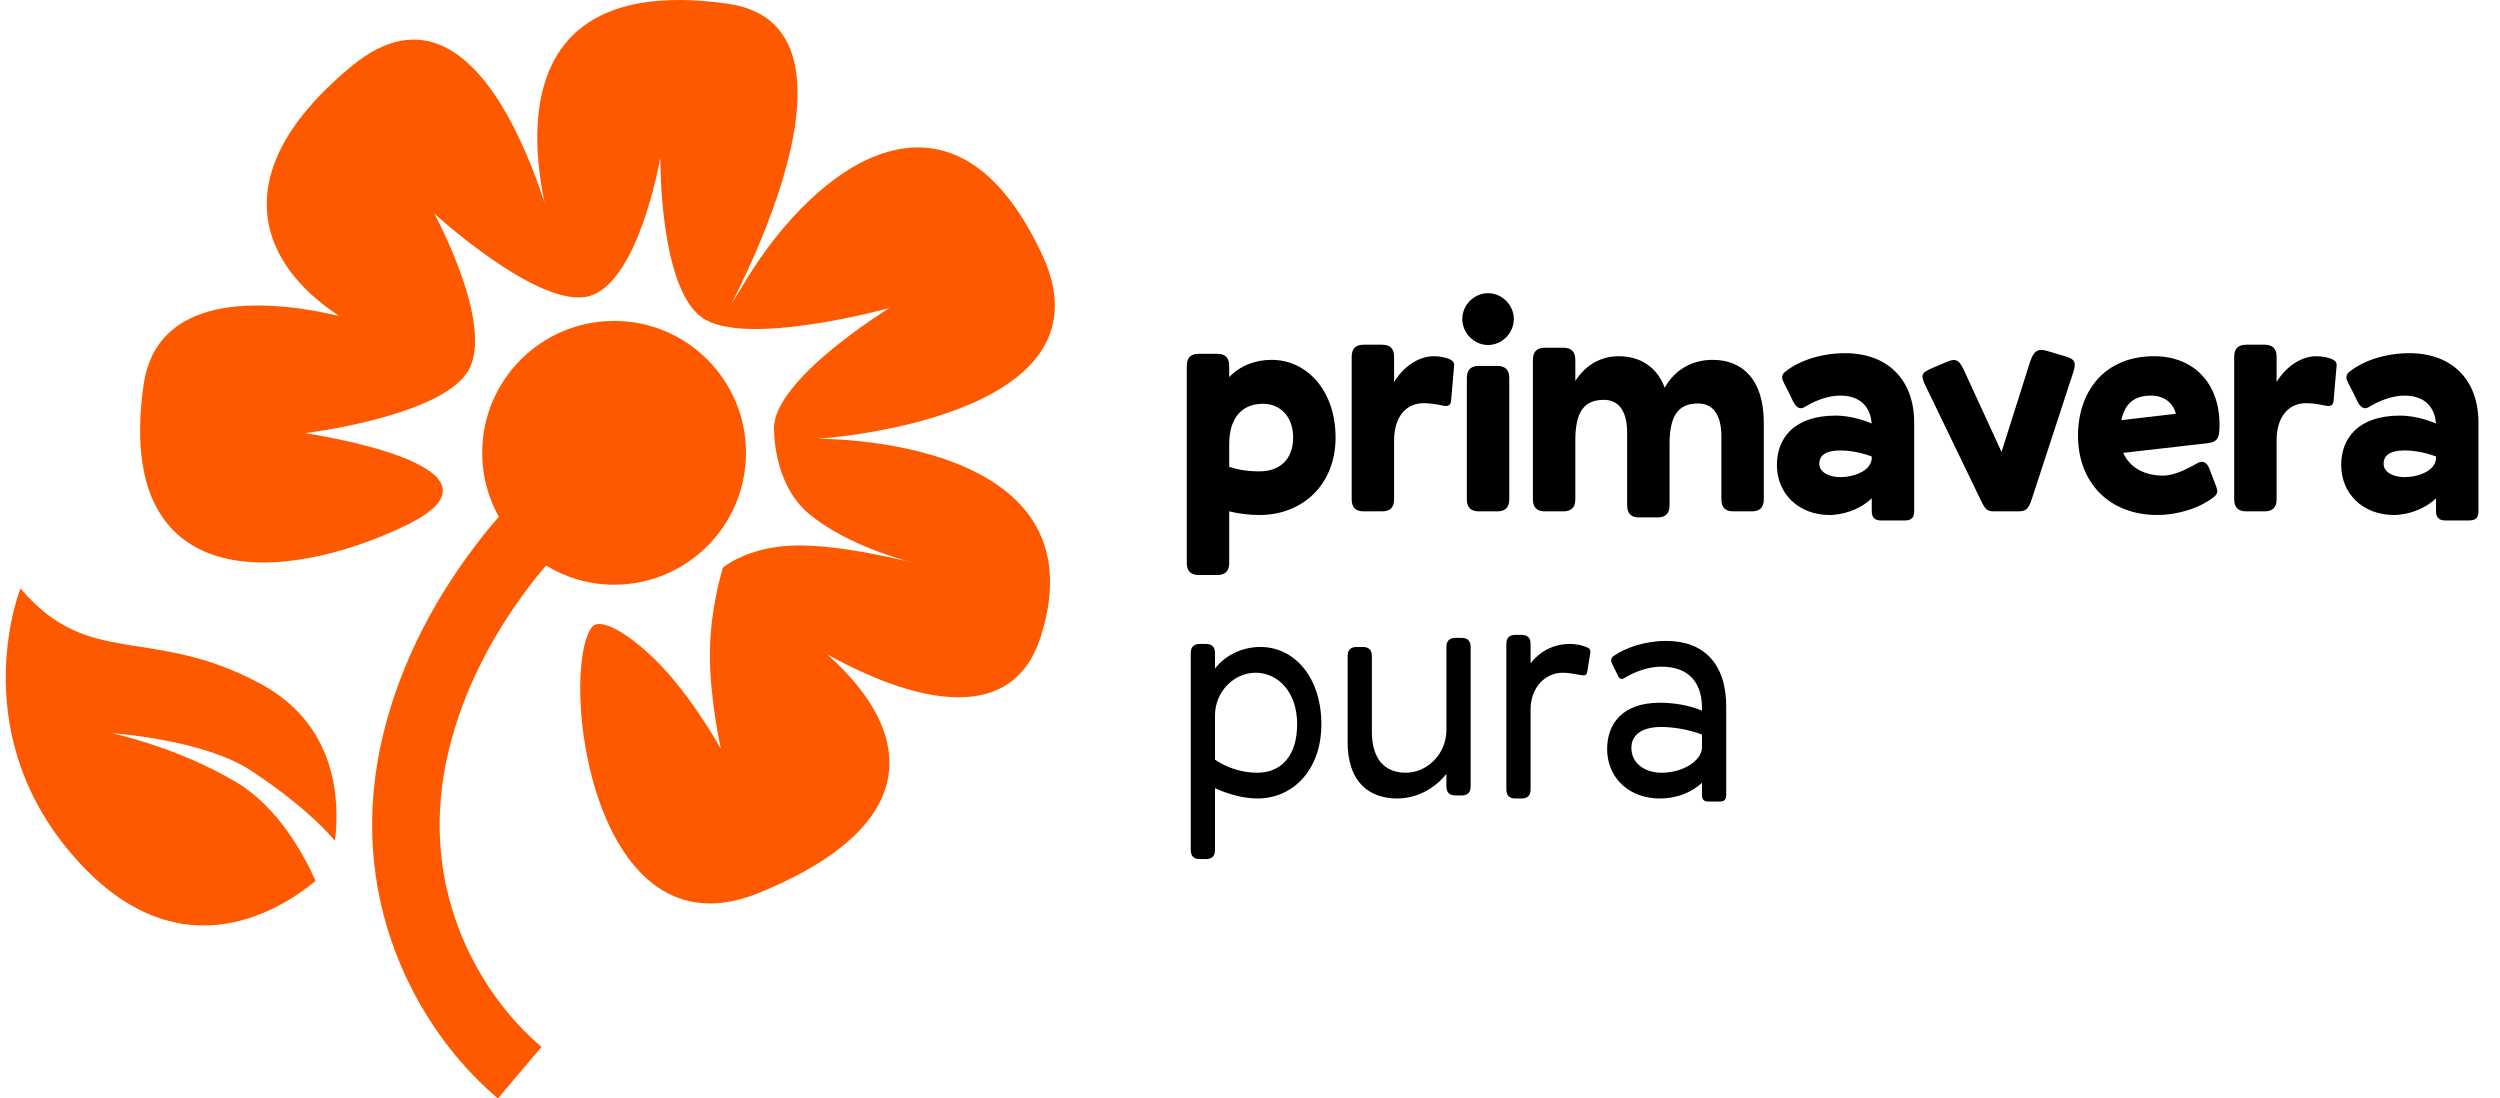<svg width="264" height="116" viewBox="0 0 264 116" fill="none" xmlns="http://www.w3.org/2000/svg">
<path d="M64.847 33.891C57.156 33.891 50.92 40.127 50.92 47.819C50.92 50.272 51.559 52.568 52.673 54.571C52.145 55.188 51.614 55.808 51.098 56.457C46.059 62.803 42.321 69.868 40.454 77.59C38.483 85.741 39.082 93.616 41.85 100.773C44.203 106.855 48.058 112.177 52.577 116L57.182 110.555C53.56 107.492 50.413 103.146 48.498 98.195C46.245 92.37 45.761 85.976 47.384 79.261C48.987 72.632 52.248 66.478 56.684 60.892C57.003 60.491 57.333 60.113 57.657 59.725C59.758 60.996 62.213 61.746 64.847 61.746C72.539 61.746 78.775 55.51 78.775 47.819C78.775 40.127 72.539 33.891 64.847 33.891Z" fill="#FF5900"/>
<path d="M62.47 66.269C59.036 71.106 62.392 101.556 80.139 94.292C100.854 85.813 95.118 73.932 83.159 65.885C71.201 57.837 104.051 85.54 109.89 67.274C116.706 45.955 86.317 46.339 86.317 46.339C86.317 46.339 118.146 44.368 110.085 26.968C100.676 6.659 86.272 17.275 78.775 29.586C71.278 41.897 95.834 3.084 76.847 0.393C47.309 -3.795 59.036 26.877 59.036 26.877C59.036 26.877 52.014 -5.236 37.196 6.936C19.899 21.143 30.391 33.013 44.19 37.179C57.989 41.345 17.828 21.693 15.155 40.682C12.034 62.847 29.893 61.748 42.872 55.478C55.85 49.208 32.221 45.742 32.221 45.742C32.221 45.742 46.144 44.048 49.311 39.372C52.478 34.695 45.868 22.562 45.868 22.562C45.868 22.562 57.009 32.759 62.246 31.263C67.483 29.766 69.729 16.653 69.729 16.653C69.729 16.653 69.599 30.231 74.09 33.506C78.58 36.781 93.918 32.53 93.918 32.53C93.918 32.53 81.689 40.012 81.734 45.25C81.752 47.383 82.367 51.628 85.292 54.144C89.552 57.808 96.628 59.477 96.628 59.477C96.628 59.477 89.047 57.486 83.976 57.602C78.905 57.717 76.344 59.94 76.344 59.94C76.344 59.94 75.019 64.065 74.964 68.85C74.909 73.636 76.124 79.08 76.124 79.08C76.124 79.08 73.597 74.482 70.312 70.841C67.238 67.435 63.428 64.92 62.47 66.269Z" fill="#FF5900"/>
<path d="M2.162 62.135C2.162 62.135 -3.578 76.435 6.994 89.495C18.226 103.37 29.454 96.224 33.327 93.023C32.09 90.263 29.406 85.251 24.948 82.599C18.655 78.855 11.818 77.427 11.818 77.427C11.818 77.427 21.498 78.068 26.503 81.375C31.543 84.706 34.096 87.298 35.373 88.789C35.885 84.519 35.623 76.522 27.405 72.148C15.877 66.012 9.369 70.669 2.162 62.135Z" fill="#FF5900"/>
<path d="M129.804 59.44C129.804 60.304 129.388 60.72 128.524 60.72H126.604C125.74 60.72 125.324 60.304 125.324 59.44V38.64C125.324 37.776 125.74 37.36 126.604 37.36H128.524C129.388 37.36 129.804 37.776 129.804 38.64V39.824C130.924 38.64 132.524 38 134.284 38C137.996 38 141.036 41.232 141.036 46.192C141.036 51.216 137.516 54.384 133.004 54.384C131.916 54.384 130.86 54.256 129.804 54V59.44ZM133.004 49.776C135.052 49.776 136.556 48.592 136.556 46.192C136.556 44.112 135.308 42.64 133.356 42.64C131.116 42.64 129.804 44.176 129.804 46.896V49.296C130.764 49.616 131.788 49.776 133.004 49.776ZM147.217 52.72C147.217 53.584 146.801 54 145.937 54H144.017C143.153 54 142.737 53.584 142.737 52.72V37.68C142.737 36.816 143.153 36.4 144.017 36.4H145.937C146.801 36.4 147.217 36.816 147.217 37.68V40.336C148.273 38.608 149.905 37.616 151.409 37.616C152.113 37.616 152.849 37.776 153.265 38.032C153.521 38.192 153.585 38.416 153.553 38.64L153.233 42.32C153.201 42.8 152.913 42.96 152.369 42.832C151.473 42.64 150.865 42.576 150.321 42.576C148.561 42.576 147.217 43.92 147.217 46.512V52.72ZM157.139 36.432C155.667 36.432 154.419 35.184 154.419 33.68C154.419 32.208 155.667 30.96 157.139 30.96C158.611 30.96 159.859 32.208 159.859 33.68C159.859 35.184 158.611 36.432 157.139 36.432ZM159.379 52.72C159.379 53.584 158.963 54 158.099 54H156.179C155.315 54 154.899 53.584 154.899 52.72V39.92C154.899 39.056 155.315 38.64 156.179 38.64H158.099C158.963 38.64 159.379 39.056 159.379 39.92V52.72ZM176.306 53.36C176.306 54.224 175.89 54.64 175.026 54.64H173.106C172.242 54.64 171.826 54.224 171.826 53.36V45.712C171.826 43.344 170.898 42.224 169.362 42.224C167.25 42.224 166.354 43.536 166.354 46.512V52.72C166.354 53.584 165.938 54 165.074 54H163.154C162.29 54 161.874 53.584 161.874 52.72V38C161.874 37.136 162.29 36.72 163.154 36.72H165.074C165.938 36.72 166.354 37.136 166.354 38V40.24C167.442 38.48 169.17 37.616 170.898 37.616C173.106 37.616 174.93 38.64 175.794 40.944C176.914 38.928 178.834 38 180.85 38C183.954 38 186.258 40.016 186.258 44.656V52.72C186.258 53.584 185.842 54 184.978 54H183.058C182.194 54 181.778 53.584 181.778 52.72V46.096C181.778 43.728 180.85 42.608 179.314 42.608C177.202 42.608 176.306 43.92 176.306 46.896V53.36ZM201.177 54.96H198.617C197.977 54.96 197.657 54.64 197.657 54V52.624C196.665 53.584 195.161 54.224 193.753 54.352C193.561 54.384 193.369 54.384 193.209 54.384C189.913 54.384 187.641 52.112 187.641 49.104C187.641 46.32 189.401 43.888 193.849 43.888C195.065 43.888 196.441 44.208 197.657 44.72C197.625 44.496 197.593 44.304 197.561 44.112C197.209 42.576 196.057 41.776 194.329 41.776C193.145 41.776 191.801 42.224 190.553 42.992C190.073 43.28 189.689 43.024 189.369 42.416L188.921 41.488L188.441 40.56C188.345 40.368 188.281 40.208 188.217 40.048C188.153 39.728 188.217 39.472 188.569 39.216C190.073 38.032 192.409 37.296 194.841 37.296C199.321 37.296 202.137 40.08 202.137 44.624V54C202.137 54.224 202.105 54.384 202.041 54.544C201.881 54.832 201.593 54.96 201.177 54.96ZM194.329 50.384C195.641 50.384 197.113 49.872 197.529 48.912C197.625 48.72 197.657 48.528 197.657 48.336V48.208C196.569 47.792 195.353 47.568 194.329 47.568C192.857 47.568 192.121 48.048 192.121 48.976C192.121 49.872 193.145 50.384 194.329 50.384ZM213.059 54H210.627C209.827 54 209.667 53.84 209.155 52.784L203.267 40.592C202.755 39.504 203.011 39.312 204.131 38.832L205.635 38.192C206.691 37.744 206.979 38.16 207.555 39.44L211.363 47.728L214.339 38.32C214.755 37.04 215.171 36.752 216.227 37.072L218.051 37.616C219.171 37.936 219.267 38.288 218.915 39.376L214.531 52.784C214.179 53.84 213.859 54 213.059 54ZM227.821 54.384C222.733 54.384 219.437 50.96 219.437 46C219.437 41.424 222.157 37.616 227.469 37.616C231.597 37.616 234.381 40.4 234.381 44.848C234.381 46.128 234.253 46.672 233.133 46.8L224.205 47.824C224.845 49.232 226.253 50.224 228.429 50.224C229.645 50.224 231.021 49.488 232.109 48.88C232.589 48.592 233.069 48.848 233.293 49.456L233.933 51.12C234.157 51.728 234.317 52.048 233.805 52.464C232.237 53.712 229.869 54.384 227.821 54.384ZM227.149 41.776C225.485 41.776 224.397 42.512 224.013 44.368L229.773 43.696C229.485 42.544 228.525 41.776 227.149 41.776ZM240.41 52.72C240.41 53.584 239.994 54 239.13 54H237.21C236.346 54 235.93 53.584 235.93 52.72V37.68C235.93 36.816 236.346 36.4 237.21 36.4H239.13C239.994 36.4 240.41 36.816 240.41 37.68V40.336C241.466 38.608 243.098 37.616 244.602 37.616C245.306 37.616 246.042 37.776 246.458 38.032C246.714 38.192 246.778 38.416 246.746 38.64L246.426 42.32C246.394 42.8 246.106 42.96 245.562 42.832C244.666 42.64 244.058 42.576 243.514 42.576C241.754 42.576 240.41 43.92 240.41 46.512V52.72ZM260.765 54.96H258.205C257.565 54.96 257.245 54.64 257.245 54V52.624C256.253 53.584 254.749 54.224 253.341 54.352C253.149 54.384 252.957 54.384 252.797 54.384C249.501 54.384 247.229 52.112 247.229 49.104C247.229 46.32 248.989 43.888 253.437 43.888C254.653 43.888 256.029 44.208 257.245 44.72C257.213 44.496 257.181 44.304 257.149 44.112C256.797 42.576 255.645 41.776 253.917 41.776C252.733 41.776 251.389 42.224 250.141 42.992C249.661 43.28 249.277 43.024 248.957 42.416L248.509 41.488L248.029 40.56C247.933 40.368 247.869 40.208 247.805 40.048C247.741 39.728 247.805 39.472 248.157 39.216C249.661 38.032 251.997 37.296 254.429 37.296C258.909 37.296 261.725 40.08 261.725 44.624V54C261.725 54.224 261.693 54.384 261.629 54.544C261.469 54.832 261.181 54.96 260.765 54.96ZM253.917 50.384C255.229 50.384 256.701 49.872 257.117 48.912C257.213 48.72 257.245 48.528 257.245 48.336V48.208C256.157 47.792 254.941 47.568 253.917 47.568C252.445 47.568 251.709 48.048 251.709 48.976C251.709 49.872 252.733 50.384 253.917 50.384Z" fill="black"/>
<path d="M128.305 89.76C128.305 90.4 127.985 90.72 127.345 90.72H126.705C126.065 90.72 125.745 90.4 125.745 89.76V68.96C125.745 68.32 126.065 68 126.705 68H127.345C127.985 68 128.305 68.32 128.305 68.96V70.592C129.521 69.056 131.313 68.32 133.105 68.32C136.689 68.32 139.537 71.52 139.537 76.48C139.537 81.28 136.561 84.32 132.785 84.32C131.377 84.32 129.777 83.904 128.305 83.232V89.76ZM132.785 81.6C135.185 81.6 136.977 79.936 136.977 76.48C136.977 72.992 134.897 71.04 132.593 71.04C130.353 71.04 128.305 72.992 128.305 75.552V80.224C129.681 81.152 131.249 81.6 132.785 81.6ZM152.741 83.04V81.728C151.461 83.328 149.541 84.32 147.557 84.32C144.517 84.32 142.309 82.528 142.309 78.368V69.28C142.309 68.64 142.629 68.32 143.269 68.32H143.909C144.549 68.32 144.869 68.64 144.869 69.28V77.248C144.869 80.192 146.245 81.6 148.453 81.6C150.693 81.6 152.741 79.648 152.741 77.088V68.32C152.741 67.68 153.061 67.36 153.701 67.36H154.341C154.981 67.36 155.301 67.68 155.301 68.32V83.04C155.301 83.68 154.981 84 154.341 84H153.701C153.061 84 152.741 83.68 152.741 83.04ZM161.63 83.36C161.63 84 161.31 84.32 160.67 84.32H160.03C159.39 84.32 159.07 84 159.07 83.36V68C159.07 67.36 159.39 67.04 160.03 67.04H160.67C161.31 67.04 161.63 67.36 161.63 68V70.048C162.622 68.768 164.062 68 165.79 68C166.526 68 167.294 68.192 167.71 68.416C167.934 68.544 167.966 68.672 167.934 68.96L167.614 70.944C167.55 71.328 167.326 71.36 167.006 71.296C166.11 71.136 165.534 71.04 165.054 71.04C163.102 71.04 161.63 72.672 161.63 74.912V83.36ZM181.649 84.64H180.369C179.953 84.64 179.729 84.416 179.729 84V82.656C178.673 83.68 177.041 84.32 175.281 84.32C175.057 84.32 174.833 84.32 174.641 84.288C171.697 84.032 169.713 81.888 169.713 79.104C169.713 76.48 171.281 74.208 175.281 74.208C176.721 74.208 178.353 74.464 179.729 75.04V74.752C179.729 71.872 178.129 70.4 175.441 70.4C174.193 70.4 172.753 70.848 171.505 71.616C171.249 71.776 171.025 71.68 170.897 71.424L170.417 70.464C170.353 70.304 170.257 70.144 170.193 69.984C170.065 69.696 170.161 69.44 170.385 69.28C171.697 68.384 173.713 67.68 175.953 67.68C179.857 67.68 182.289 70.016 182.289 74.624V84C182.289 84.416 182.065 84.64 181.649 84.64ZM175.441 81.6C177.745 81.6 179.729 80.32 179.729 78.912V77.568C178.385 77.056 176.753 76.768 175.441 76.768C173.329 76.768 172.273 77.632 172.273 78.976C172.273 80.64 173.745 81.6 175.441 81.6Z" fill="black"/>
</svg>
